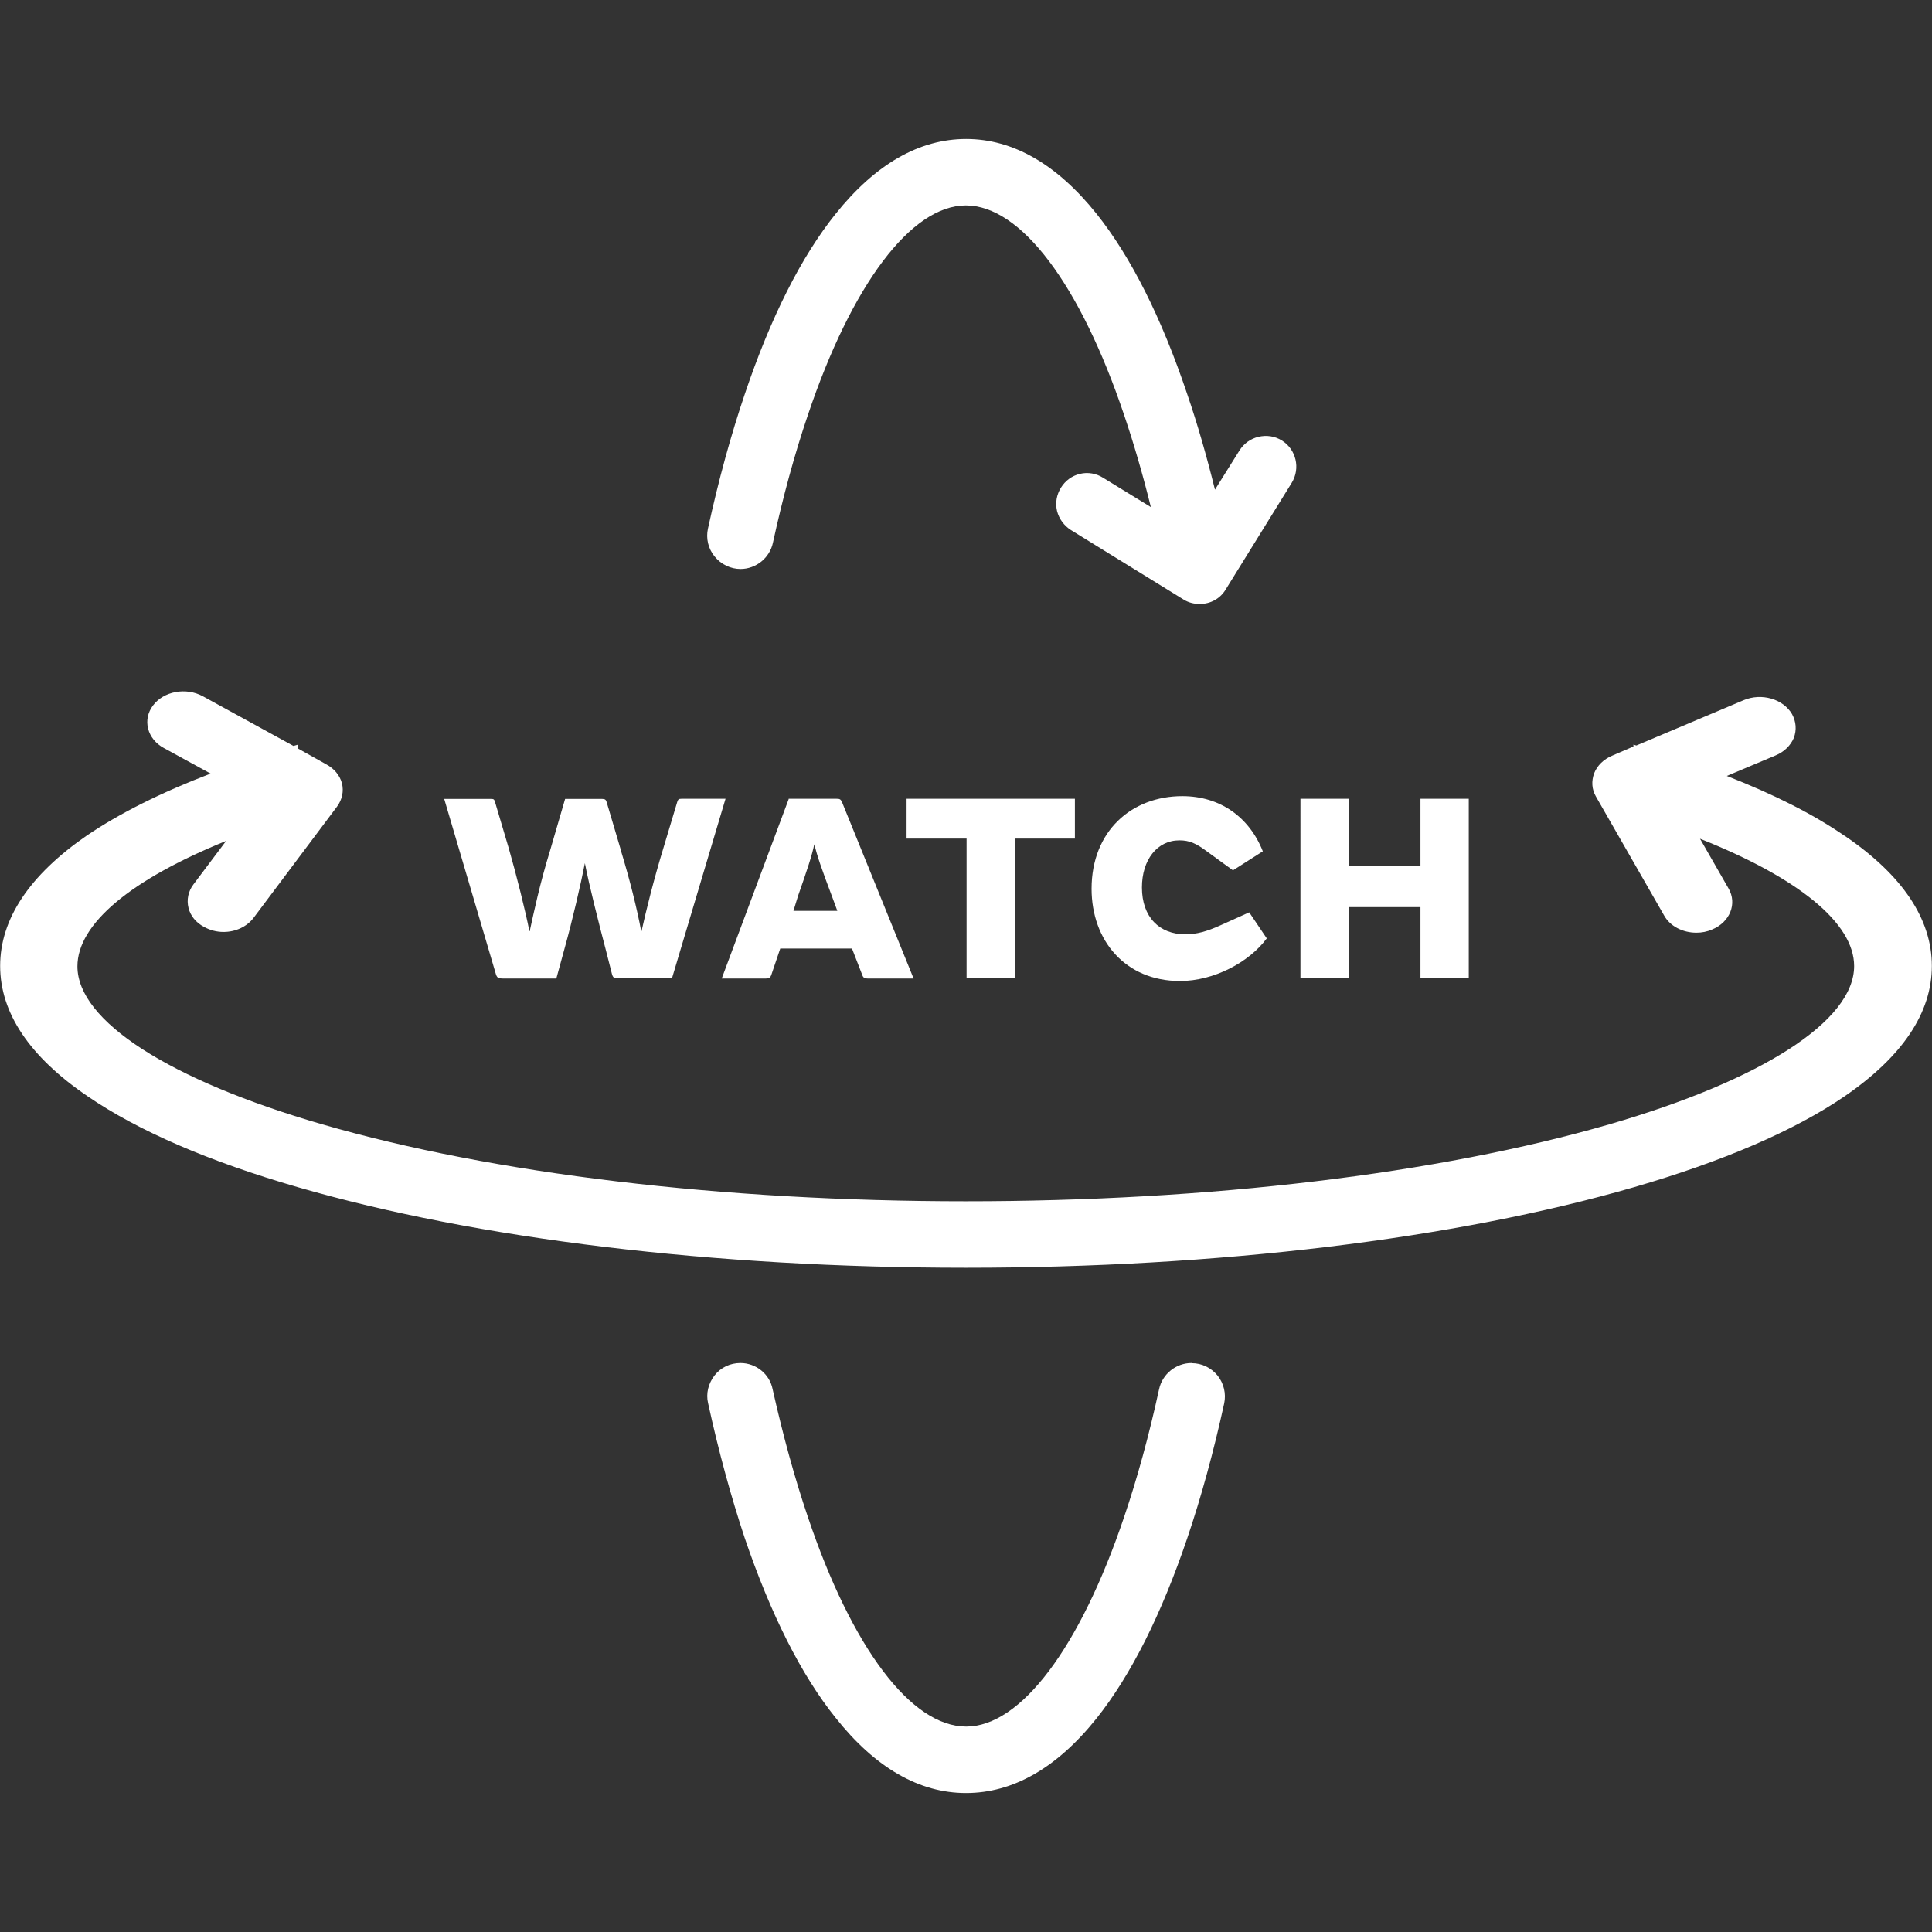 <svg class="card-play" xmlns="http://www.w3.org/2000/svg" viewBox="-0.01 -9.495 132 132">
  <rect x="-0.01" y="-9.495" width="132" height="132" fill="#333333" stroke="none"/>
  <path fill="#FFF" d="M50.58 29.38c1.06 0 2-.75 2.22-1.8.68-3.12 1.48-6.05 2.38-8.7C58.2 9.9 62.26 4.54 65.98 4.54c3.74 0 7.8 5.36 10.82 14.34.66 1.95 1.27 4.05 1.82 6.27l-3.26-2c-.47-.3-1.04-.4-1.58-.27-.55.13-1 .46-1.3.94-.3.48-.4 1.04-.27 1.6.14.54.48 1 .95 1.3l7.7 4.75c.32.2.7.3 1.1.3.73 0 1.4-.36 1.78-1l4.5-7.27c.62-1 .3-2.3-.67-2.9-.48-.3-1.05-.38-1.6-.25-.54.13-1 .46-1.3.94L83 23.96c-.57-2.3-1.2-4.5-1.9-6.54-1.76-5.23-3.85-9.38-6.2-12.32C72.2 1.73 69.2 0 66 0s-6.2 1.72-8.92 5.12c-2.35 2.93-4.44 7.08-6.2 12.3-.95 2.8-1.8 5.9-2.52 9.2-.15.67.02 1.37.45 1.9.45.55 1.1.86 1.78.86M81.4 83.63c-1.06 0-2 .75-2.22 1.8-.68 3.12-1.48 6.05-2.38 8.7-3.03 8.98-7.08 14.34-10.8 14.34-3.75 0-7.8-5.36-10.82-14.34-.9-2.65-1.7-5.58-2.4-8.7-.2-1.05-1.14-1.8-2.2-1.8-.7 0-1.34.3-1.77.85-.42.54-.6 1.24-.44 1.9.72 3.3 1.57 6.4 2.5 9.2 1.78 5.23 3.87 9.38 6.22 12.3 2.7 3.4 5.7 5.13 8.9 5.13s6.2-1.7 8.92-5.1c2.35-2.95 4.43-7.1 6.2-12.32.95-2.8 1.8-5.9 2.52-9.2.14-.66-.02-1.36-.45-1.9-.44-.54-1.08-.85-1.77-.85M126 47.6c-2.13-1.47-4.83-2.83-8.03-4.08l3.33-1.4c.6-.25 1.03-.68 1.25-1.2.2-.54.16-1.1-.12-1.62-.6-1.04-2.08-1.47-3.3-.96l-7.34 3.1-.2-.06v.13l-1.44.62c-.6.25-1.03.68-1.24 1.2-.2.54-.17 1.1.12 1.6l4.66 8.13c.4.72 1.26 1.17 2.2 1.17.38 0 .74-.07 1.08-.22 1.22-.5 1.72-1.77 1.12-2.8l-1.95-3.4c6.74 2.68 10.53 5.77 10.53 8.7 0 3.74-6.27 7.78-16.75 10.82-11.7 3.38-27.3 5.25-43.94 5.25-16.65 0-32.25-1.87-43.95-5.25-10.5-3.04-16.75-7.08-16.75-10.8 0-2.9 3.65-5.93 10.16-8.57l-2.24 2.98c-.35.47-.47 1.04-.33 1.6.13.53.5 1 1.07 1.3.4.22.85.34 1.32.34.83 0 1.6-.36 2.06-.97l5.7-7.6c.35-.48.47-1.04.33-1.6-.15-.54-.53-1-1.1-1.3l-1.93-1.08v-.24l-.28.08-6.2-3.4c-1.15-.62-2.67-.34-3.4.64-.35.47-.47 1.03-.33 1.58.14.55.52 1.02 1.07 1.32l3.2 1.75c-3.4 1.3-6.23 2.72-8.47 4.24C2 50.3 0 53.3 0 56.5s2 6.2 5.97 8.9c3.44 2.36 8.27 4.45 14.38 6.22 12.23 3.54 28.44 5.5 45.64 5.5s33.4-1.96 45.63-5.5c6.1-1.77 10.95-3.86 14.38-6.2 3.97-2.72 5.98-5.72 5.98-8.92s-2-6.2-5.97-8.9"/>
  <path fill="#FFF" d="M42.4 48.58c.62 2.03 1.1 3.96 1.4 5.55h.02c.33-1.48.83-3.5 1.5-5.7l.94-3.13c.06-.18.1-.22.3-.22h3L45.9 57.35h-3.63c-.32 0-.4-.04-.47-.3l-.4-1.57c-.52-1.98-1.15-4.46-1.45-6-.27 1.4-.87 3.98-1.38 5.8L38 57.36h-3.65c-.3 0-.4-.04-.48-.3l-3.53-11.97h3.18c.2 0 .24.02.3.24l.92 3.1c.53 1.84 1.16 4.36 1.42 5.7h.02c.3-1.36.68-3.2 1.4-5.54l1.02-3.5h2.52c.22 0 .28.06.33.26l.96 3.24zM55.62 48.2c-.13.68-.5 1.8-1.1 3.5l-.32 1.04h3l-.38-1.03c-.68-1.8-1.03-2.8-1.18-3.5h-.02zm-1.76-3.12h3.28c.22 0 .3.02.4.28l4.87 12h-3.13c-.23 0-.32-.05-.4-.3l-.68-1.75h-4.9l-.6 1.77c-.08.24-.17.28-.4.28H49.3l4.58-12.27zM66.03 47.8h-4.1v-2.72h11.5v2.72h-4.1v9.55h-3.3M86.53 54.63c-1.2 1.62-3.6 2.9-5.92 2.9-3.74 0-6.04-2.77-6.04-6.3 0-3.93 2.72-6.33 6.2-6.33 2.57 0 4.57 1.42 5.5 3.77l-2.04 1.3-1.76-1.28c-.76-.57-1.22-.77-1.9-.77-1.52 0-2.56 1.33-2.56 3.22 0 2.03 1.2 3.2 2.96 3.2.78 0 1.48-.2 2.37-.6l2-.9 1.2 1.78zM97.04 52.48h-4.9v4.87h-3.3V45.08h3.3v4.57h4.9v-4.57h3.3v12.27h-3.3"/>
</svg>
